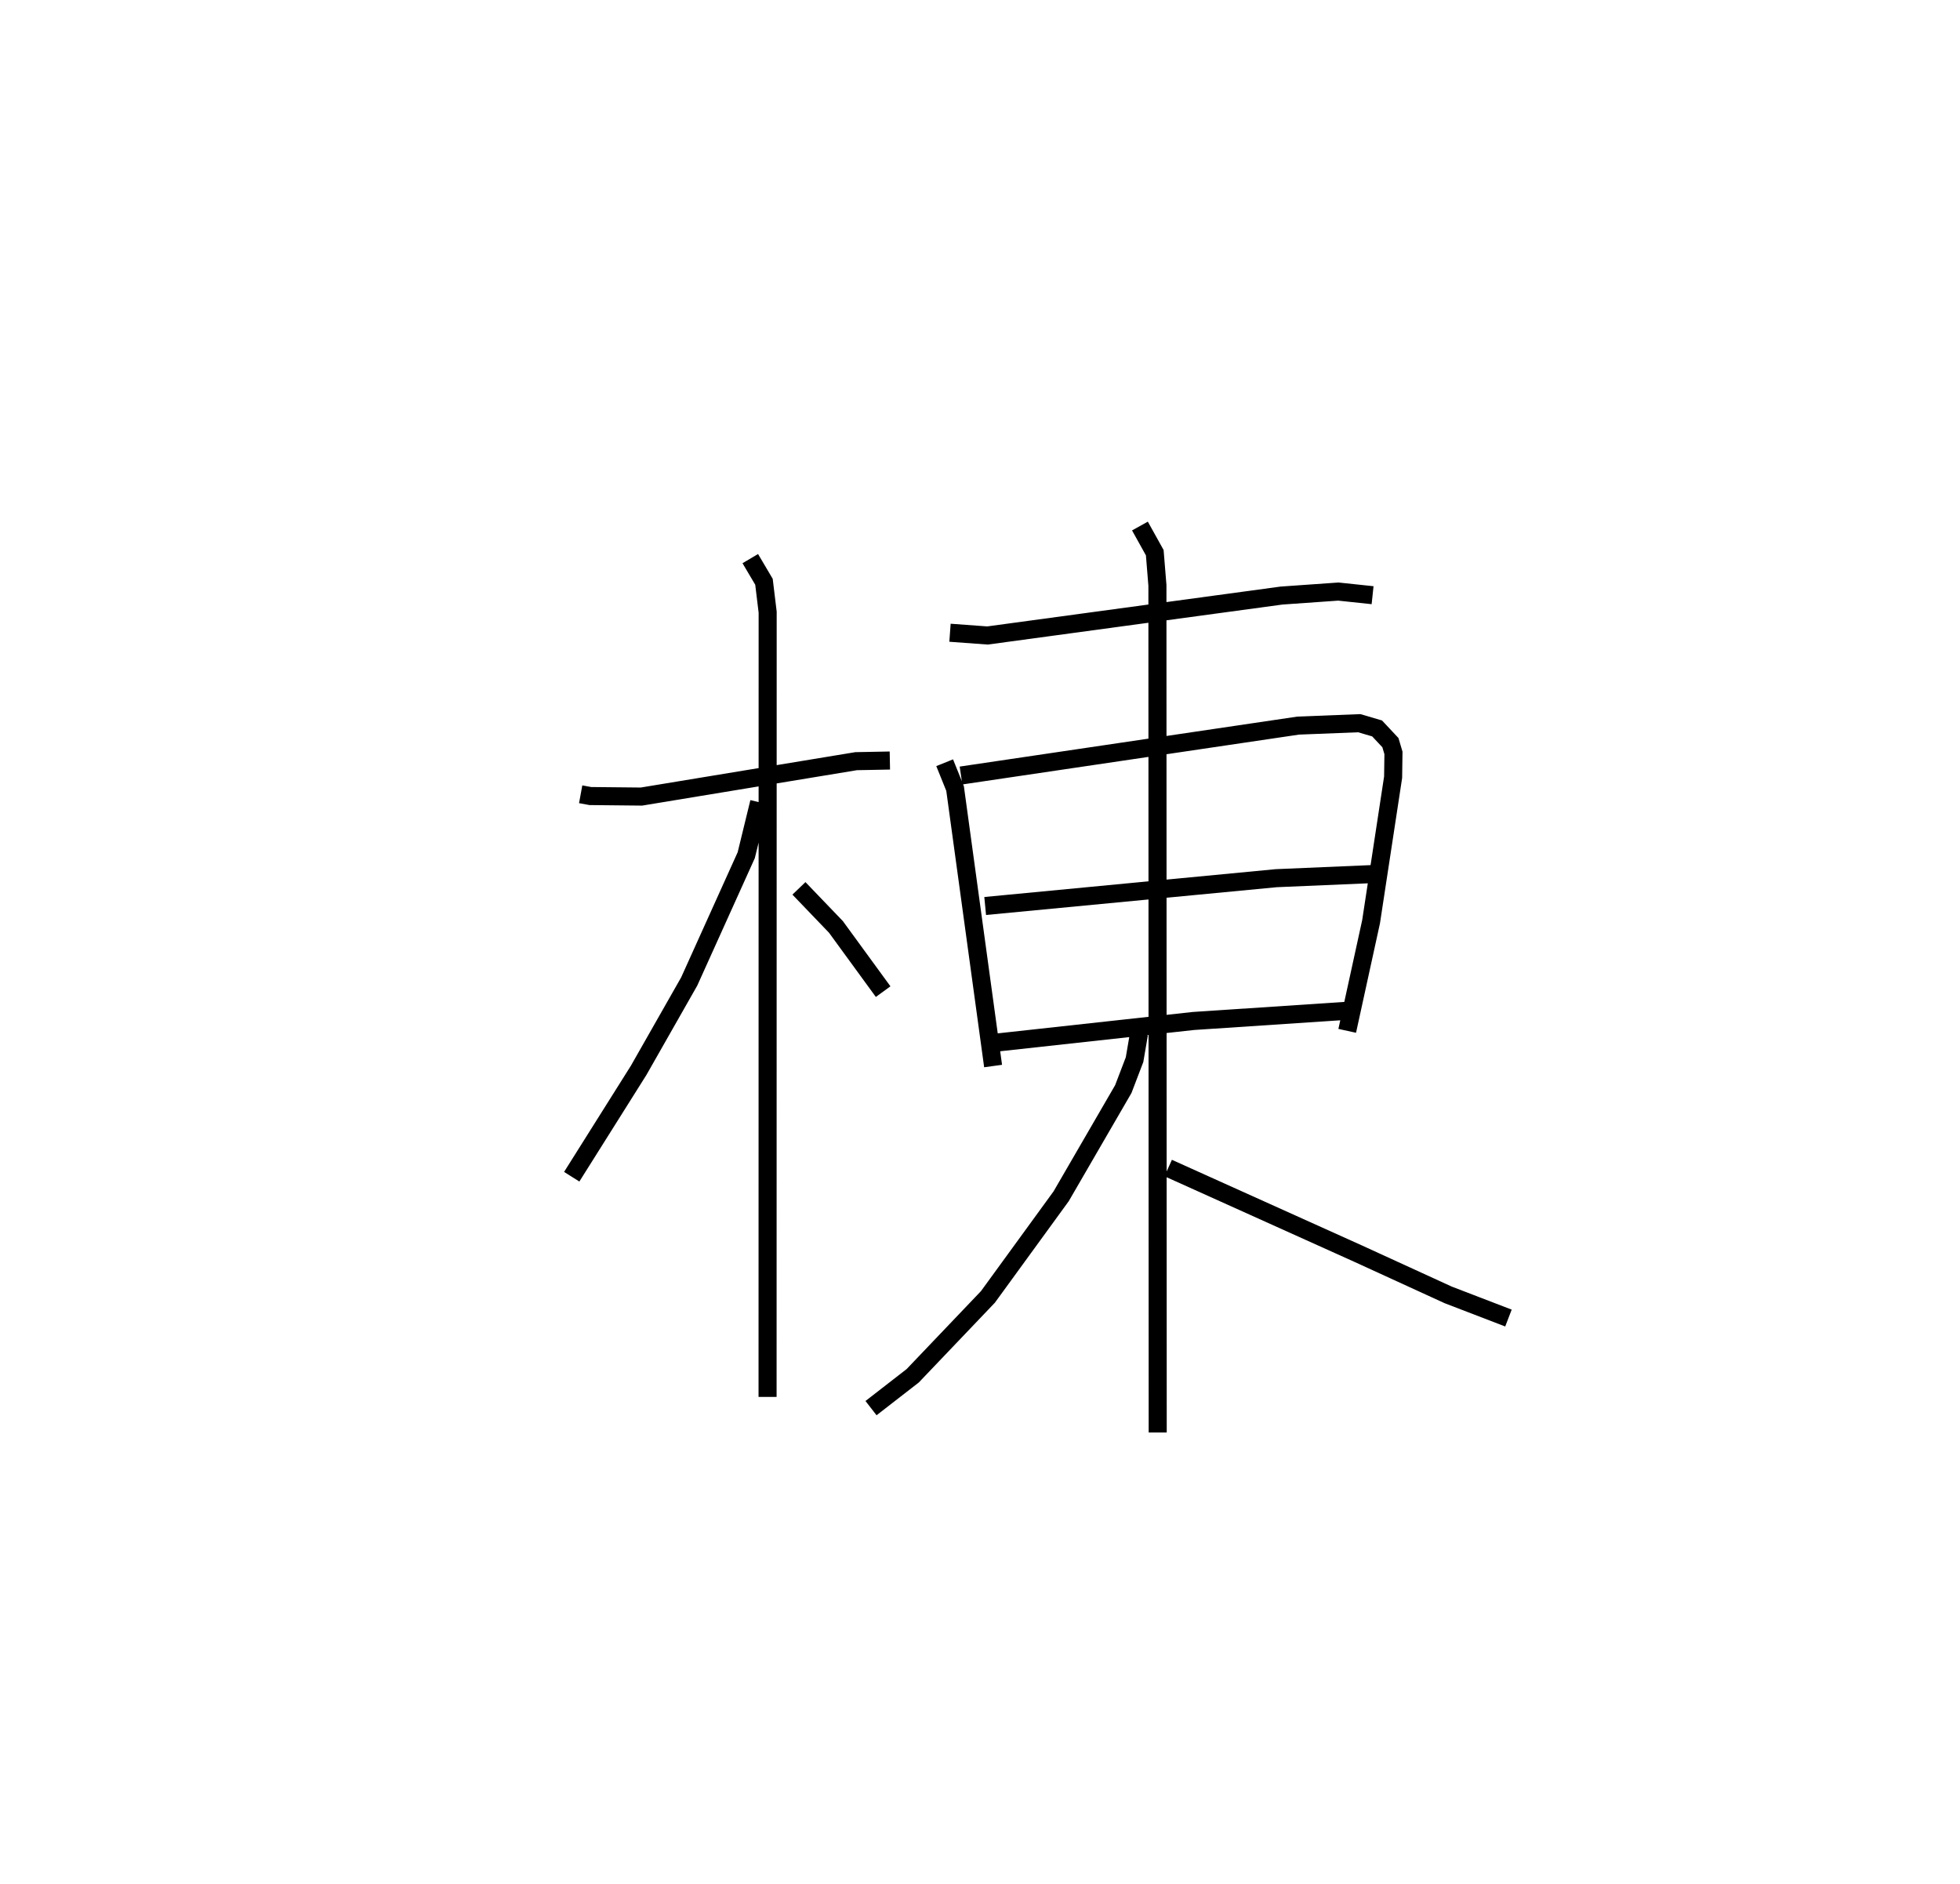<?xml version="1.0" encoding="utf-8" ?>
<svg baseProfile="full" height="104.324" version="1.1" width="108.535" xmlns="http://www.w3.org/2000/svg" xmlns:ev="http://www.w3.org/2001/xml-events" xmlns:xlink="http://www.w3.org/1999/xlink"><defs /><rect fill="white" height="104.324" width="108.535" x="0" y="0" /><path d="M25,25 m0.0,0.0 m7.155,18.982 l0.534,0.098 2.83,0.029 l11.889,-1.96 1.868,-0.036 m-7.729,-11.18 l0.758,1.282 0.204,1.682 l-0.005,43.456 m-0.466,-32.93 l-0.715,2.932 -3.158,6.993 l-2.8,4.921 -3.706,5.89 m12.582,-15.967 l2.048,2.133 2.615,3.585 m3.702,-19.873 l2.078,0.152 16.284,-2.211 l3.143,-0.221 1.896,0.201 m-23.696,9.277 l0.577,1.43 2.105,15.365 m-1.777,-16.087 l18.671,-2.764 3.384,-0.133 l0.986,0.29 0.737,0.786 l0.169,0.57 -0.019,1.344 l-1.22,8 -1.322,6.045 m-20.048,-6.913 l16.117,-1.54 5.581,-0.238 m-21.004,9.334 l10.839,-1.189 8.535,-0.566 m-11.498,-26.841 l0.821,1.476 0.147,1.811 l0.016,46.908 m-1.038,-22.075 l-0.244,1.428 -0.623,1.63 l-3.441,5.935 -4.055,5.573 l-4.166,4.368 -2.308,1.791 m16.456,-13.295 l10.509,4.736 4.995,2.288 l3.338,1.283 " fill="none" stroke="black" stroke-width="1" /></svg>